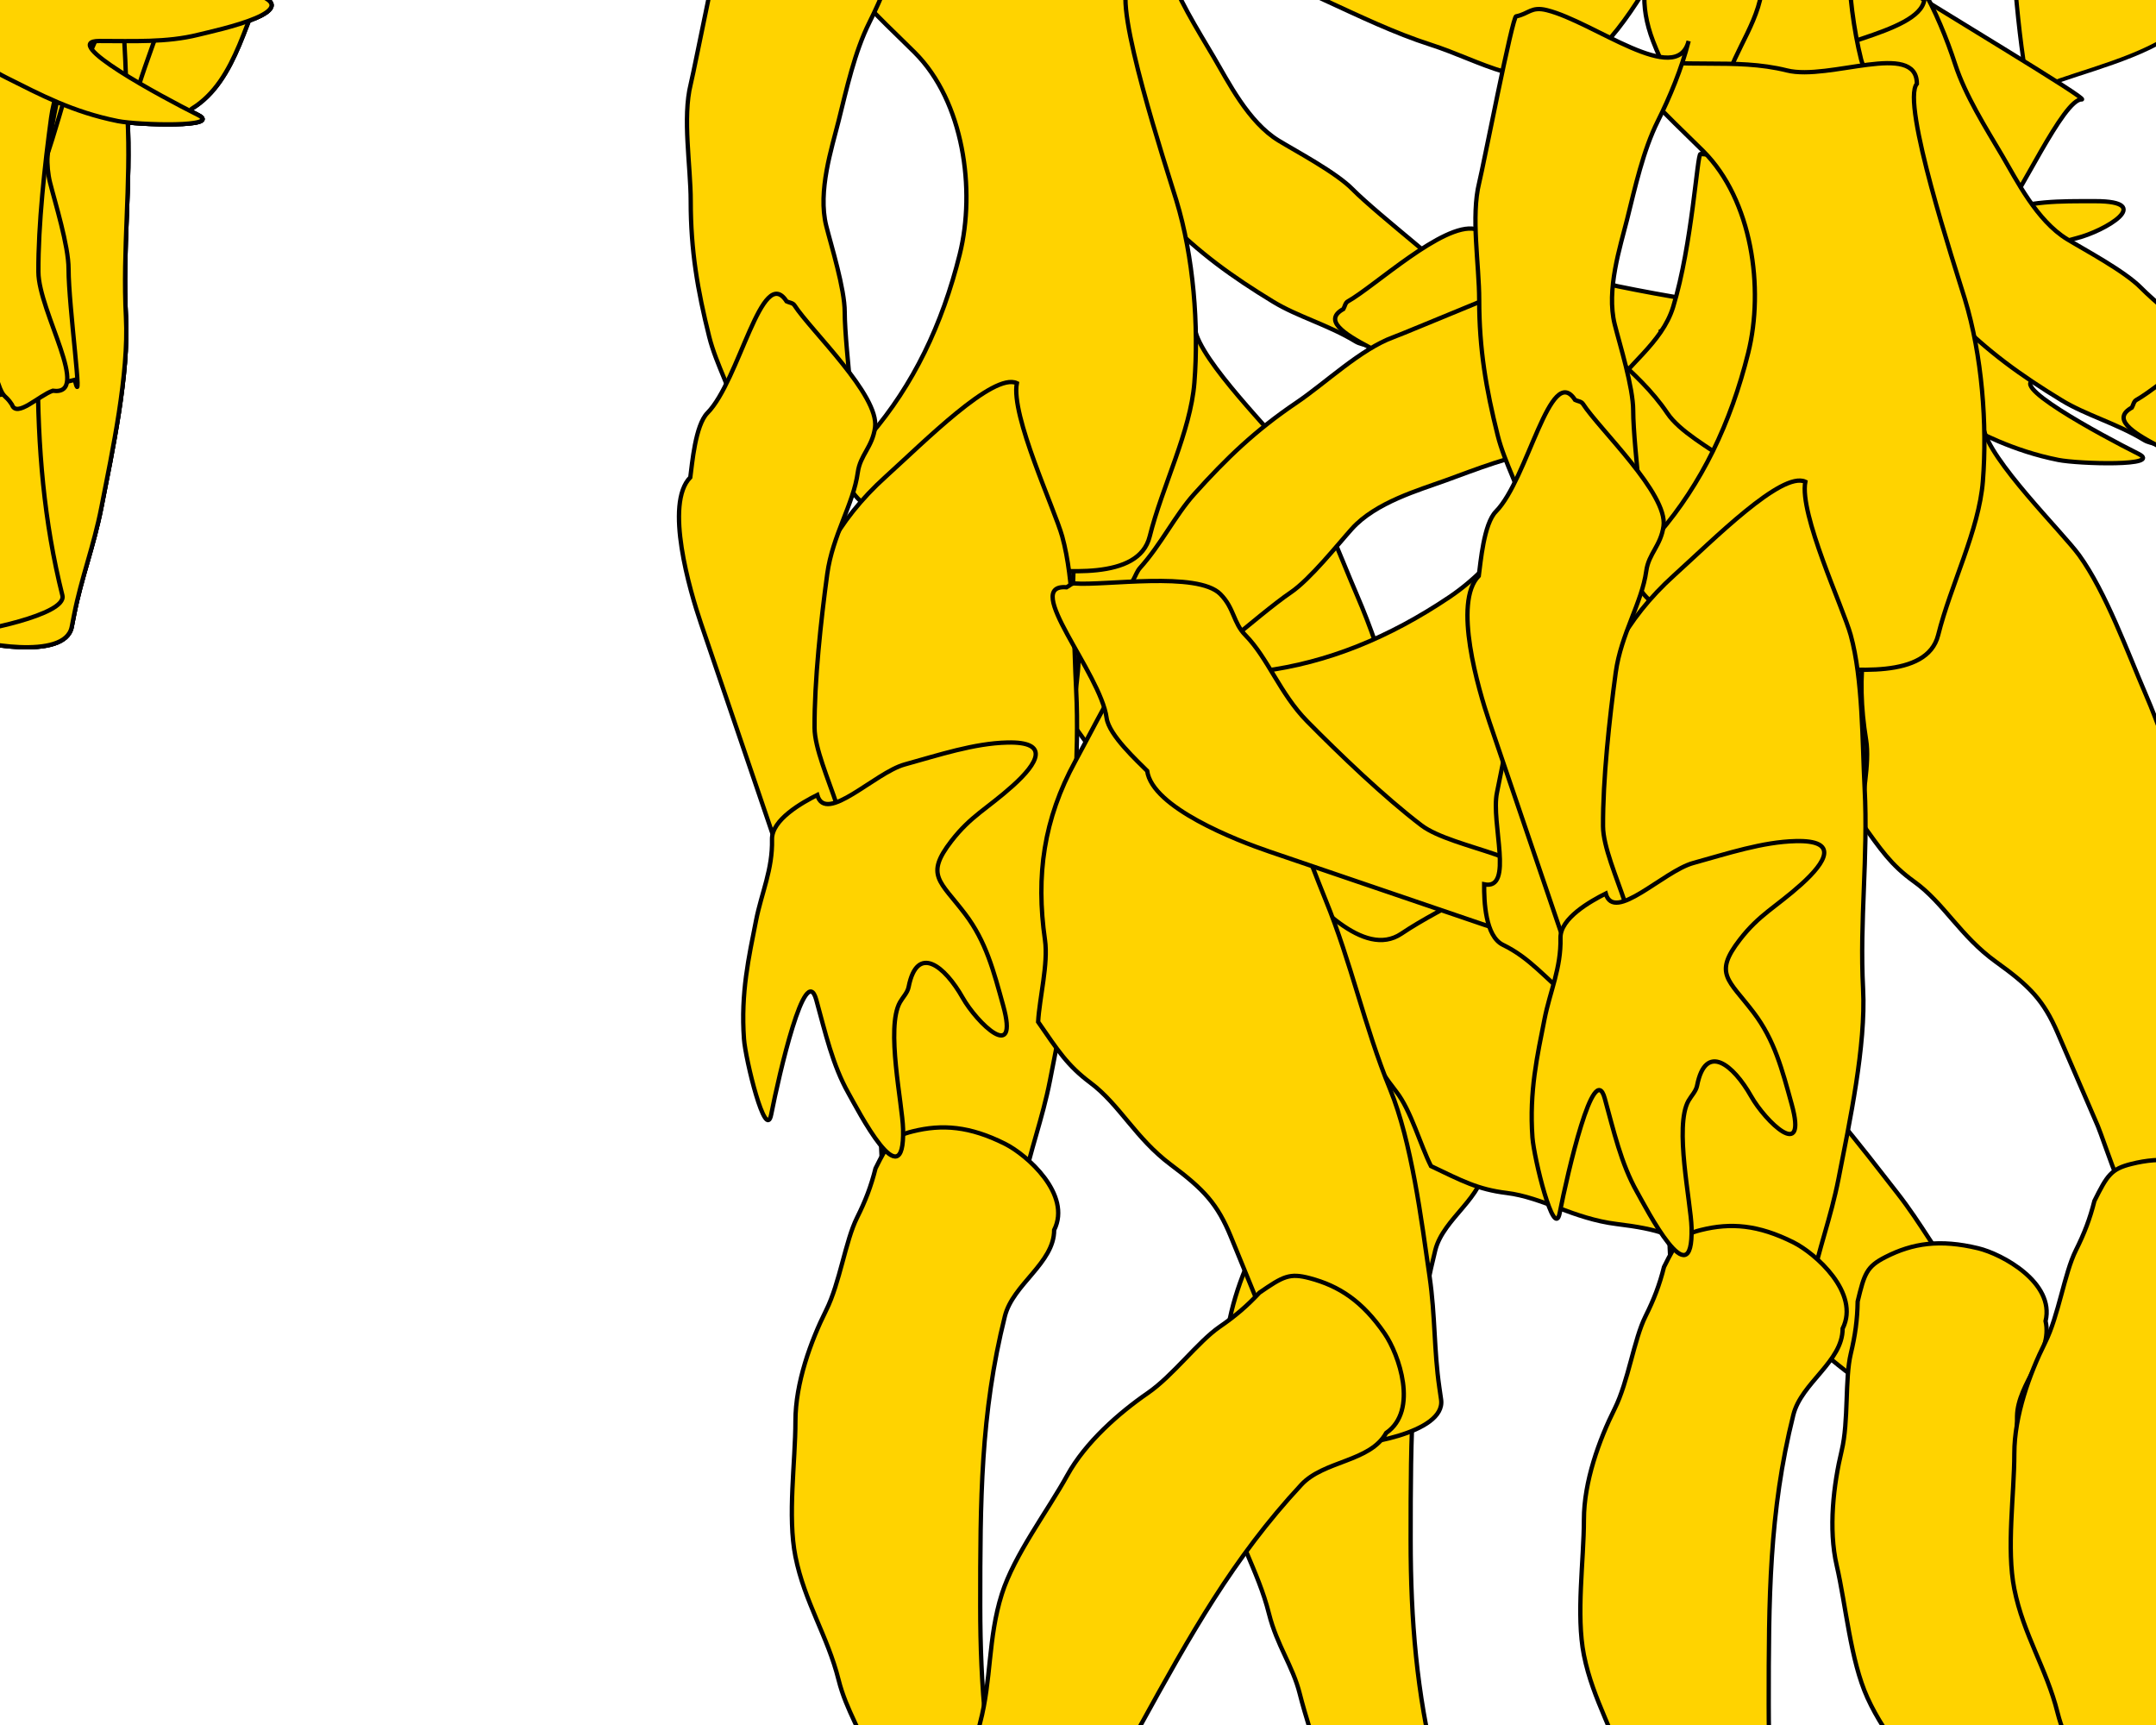 <?xml version="1.0" encoding="UTF-8" standalone="no"?>
<!-- Created with Inkscape (http://www.inkscape.org/) -->
<svg
   xmlns:dc="http://purl.org/dc/elements/1.1/"
   xmlns:cc="http://web.resource.org/cc/"
   xmlns:rdf="http://www.w3.org/1999/02/22-rdf-syntax-ns#"
   xmlns:svg="http://www.w3.org/2000/svg"
   xmlns="http://www.w3.org/2000/svg"
   xmlns:xlink="http://www.w3.org/1999/xlink"
   xmlns:sodipodi="http://inkscape.sourceforge.net/DTD/sodipodi-0.dtd"
   xmlns:inkscape="http://www.inkscape.org/namespaces/inkscape"
   width="500px"
   height="400px"
   id="svg2"
   sodipodi:version="0.32"
   inkscape:version="0.43"
   sodipodi:docbase="/home/gerrit/workspace/cutout_generator/res"
   sodipodi:docname="elfy.svg">
  <defs
     id="defs4" />
  <sodipodi:namedview
     id="base"
     pagecolor="#ffffff"
     bordercolor="#666666"
     borderopacity="1.0"
     inkscape:pageopacity="0.0"
     inkscape:pageshadow="2"
     inkscape:zoom="0.35"
     inkscape:cx="-162.96524"
     inkscape:cy="434.01177"
     inkscape:document-units="px"
     inkscape:current-layer="layer1"
     inkscape:window-width="1016"
     inkscape:window-height="716"
     inkscape:window-x="0"
     inkscape:window-y="0" />
  <g
     inkscape:label="Ebene 1"
     inkscape:groupmode="layer"
     id="layer1">
    <path
       style="fill:#ffd300;fill-opacity:1;fill-rule:evenodd;stroke:#000000;stroke-width:1px;stroke-linecap:butt;stroke-linejoin:miter;stroke-opacity:1"
       d="M -12.516,57.822 C -10.167,53.013 -4.195,43.618 0.155,37.704 C 4.172,32.242 7.917,28.355 12.879,23.299 C 19.012,17.052 22.441,10.189 24.122,3.194 C 26.616,-7.194 24.864,-14.18 19.61,-21.051 C 14.228,-28.09 9.54,-33.08 2.322,-36.605 C -4.889,-40.128 -9.505,-40.781 -17.717,-40.705 C -22.111,-40.664 -21.277,-39.959 -24.846,-39.21 C -33.425,-39.131 -39.214,-23.894 -40.374,-19.065 C -42.063,-12.03 -39.514,-3.359 -37.331,0.907 C -34.024,7.37 -31.989,7.273 -30.042,16.555 C -28.245,25.125 -32.895,29.673 -35.584,35.178 C -38.88,41.926 -27.526,48.75 -25.439,50.799 C -20.607,55.542 -19.788,57.89 -12.516,57.822 z "
       id="elfyFoot"
       inkscape:label="elfyFoot" />
    <path
       style="fill:#ffd300;fill-opacity:1;fill-rule:evenodd;stroke:#000000;stroke-width:1px;stroke-linecap:butt;stroke-linejoin:miter;stroke-opacity:1"
       d="M 25.899,-1.924 C 25.899,5.755 16.333,10.627 14.471,18.076 C 8.814,40.701 8.756,60.898 8.756,85.219 C 8.756,103.973 10.186,120.938 14.471,138.076 C 15.605,142.612 -5.635,146.648 -8.386,146.648 C -6.195,155.413 -14.767,129.699 -16.958,120.934 C -18.576,114.462 -22.254,109.749 -24.101,102.362 C -26.621,92.28 -31.987,84.362 -34.101,73.791 C -35.972,64.433 -34.101,51.829 -34.101,42.362 C -34.101,33.593 -30.561,23.855 -26.958,16.648 C -23.809,10.35 -22.509,0.608 -19.815,-4.781 C -17.855,-8.701 -16.572,-12.039 -15.529,-16.209 C -12.546,-22.177 -11.663,-23.604 -6.958,-24.781 C -0.044,-26.509 6.322,-25.998 14.471,-21.924 C 19.624,-19.347 30.01,-10.145 25.899,-1.924 z "
       id="elfyLowerLeg"
       inkscape:label="elfyLowerLeg" />
    <path
       style="fill:#ffd300;fill-opacity:1;fill-rule:evenodd;stroke:#000000;stroke-width:1px;stroke-linecap:butt;stroke-linejoin:miter;stroke-opacity:1"
       d="M 20.481,8.606 C 18.065,0.516 5.437,-18.363 -1.306,-30.45 C -5.605,-38.156 -7.512,-44.327 -12.135,-48.55 C -13,-46.604 -13.866,-44.659 -14.731,-42.713 C -16.217,-39.371 -17.869,-30.29 -21.157,-26.692 C -22.22,-25.528 -31.715,-16.45 -32.057,-14.758 C -34.529,-2.549 -34.327,-3.216 -25.832,-3.6 C -11.16,-4.263 -25.522,3.494 -23.824,9.18 C -20.726,19.555 -22.363,22.04 -14.939,15.928 C -9.706,11.62 1.988,5.66 -0.538,18.137 C -1.134,21.08 -9.653,33.272 -8.326,35.649 C -4.785,41.997 -0.164,59.691 3.93,53.685 C 7.17,48.931 8.462,43.098 10.355,37.664 C 15.093,24.067 18.981,5.917 20.481,8.606 z "
       id="elfyToes"
       inkscape:label="elfyToes" />
    <path
       style="fill:#ffd300;fill-opacity:1;fill-rule:evenodd;stroke:#000000;stroke-width:1px;stroke-linecap:butt;stroke-linejoin:miter;stroke-opacity:1"
       d="M 13.042,3.791 C 2.067,-2.991 -20.99,-12.543 -38.386,-19.066 C -69.898,-30.883 -101.792,-34.033 -134.101,-40.495 C -144.589,-42.593 -155.863,-43.793 -165.529,-46.209 C -181.708,-50.254 -200.07,-52.765 -178.386,-41.924 C -166.146,-35.803 -154.067,-36.192 -142.672,-30.495 C -127.711,-23.014 -113.809,-19.635 -98.386,-11.924 C -83.7,-4.58 -70.298,9.215 -55.529,18.076 C -44.747,24.546 -36.364,34 -24.101,30.934 C -13.763,28.349 -2.811,15.358 4.471,8.076 C 6.729,5.818 10.185,5.219 13.042,3.791 z "
       id="elfyEar"
       inkscape:label="elfyEar" />
    <path
       style="fill:#ffd300;fill-opacity:1;fill-rule:evenodd;stroke:#000000;stroke-width:1px;stroke-linecap:butt;stroke-linejoin:miter;stroke-opacity:1"
       d="M 25.973,-103.429 C 25.966,-113.531 5.628,-104.084 -4.173,-106.528 C -16.459,-109.59 -28.263,-106.644 -40.209,-109.622 C -49.085,-111.835 -30.036,-94.269 -23.564,-87.805 C -12.223,-76.48 -9.416,-55.969 -13.138,-41.037 C -17.229,-24.627 -23.912,-10.767 -33.899,0.901 C -42.538,10.59 -41.824,15.408 -22.104,24.453 C -16.043,27.68 -6.442,31.115 1.115,31.714 C 10.869,32.488 28.347,34.69 30.908,24.418 C 33.82,12.739 40.375,0.118 41.279,-11.276 C 42.322,-24.422 41.09,-40.442 37.093,-53.544 C 34.835,-60.945 22.248,-99.078 25.973,-103.429 z "
       id="elfyBody"
       inkscape:label="elfyBody"
       sodipodi:nodetypes="cssssccssssc" />
    <path
       style="fill:#ffd300;fill-opacity:1;fill-rule:evenodd;stroke:#000000;stroke-width:1px;stroke-linecap:butt;stroke-linejoin:miter;stroke-opacity:1"
       d="M -26.958,0.934 C -26.482,-0.019 -25.788,-0.891 -25.529,-1.924 C -23.514,-9.987 -16.958,-17.217 -16.958,-26.209 C -16.958,-41.264 -21.99,-61.737 -21.244,-61.924 C -14.753,-63.546 -1.018,-62.818 3.042,-60.495 C 0.868,-51.797 3.042,-39.6 3.042,-30.495 C 3.042,-23.172 4.18,-14.515 5.899,-7.638 C 6.806,-4.012 10.614,-1.494 13.042,0.934 C 14.737,7.714 -4.735,11.806 -6.958,12.362 C -14.003,14.123 -18.751,13.608 -24.101,10.934 C -29.021,8.473 -28.297,7.632 -26.958,0.934 z "
       id="path3161"
       inkscape:label="elfyNeck" />
    <path
       style="fill:#ffd300;fill-opacity:1;fill-rule:evenodd;stroke:#000000;stroke-width:1px;stroke-linecap:butt;stroke-linejoin:miter;stroke-opacity:1"
       d="M 28.756,-23.352 C 26.038,-12.479 6.773,-27.777 -4.101,-30.495 C -7.776,-31.414 -8.287,-29.658 -11.244,-29.066 C -12.078,-29.275 -18.844,5.622 -19.815,9.505 C -21.771,17.329 -19.815,28.493 -19.815,36.648 C -19.815,48.097 -18.219,57.318 -15.529,68.076 C -13.905,74.574 -10.188,80.871 -8.386,88.076 C -8.128,89.109 -7.434,89.981 -6.958,90.934 C -6.194,93.987 15.491,88.536 17.328,88.076 C 19.41,96.405 15.899,70.947 15.899,62.362 C 15.899,56.934 12.762,46.954 11.614,42.362 C 9.607,34.336 12.906,24.336 14.471,18.076 C 16.335,10.619 18.198,2.051 21.614,-4.781 C 24.346,-10.245 27.165,-16.987 28.756,-23.352 z "
       id="elfyUpperArm"
       inkscape:label="elfyUpperArm" />
    <path
       style="fill:#ffd300;fill-opacity:1;fill-rule:evenodd;stroke:#000000;stroke-width:1px;stroke-linecap:butt;stroke-linejoin:miter;stroke-opacity:1"
       d="M 12.237,90.608 C 21.398,91.86 8.962,72.317 8.905,63.071 C 8.839,52.258 10.39,38.039 11.849,27.364 C 13.066,18.452 17.927,11.186 18.932,3.829 C 19.483,-0.205 22.31,-2.016 22.934,-6.586 C 23.958,-14.081 8.047,-29.027 4.238,-34.932 C 3.873,-35.498 3.03,-35.527 2.426,-35.825 C -3.306,-44.71 -8.508,-17.484 -15.938,-9.962 C -18.763,-7.102 -19.488,1.868 -19.912,4.971 C -25.95,11.083 -20.034,31.228 -17.445,38.838 C -14.378,47.854 -11.311,56.871 -8.244,65.887 C -5.637,73.551 -3.03,81.215 -0.423,88.879 C 0.847,92.612 1.139,91.3 2.77,93.829 C 3.843,96.985 9.081,91.682 12.237,90.608 z "
       id="elfyLowerArm"
       inkscape:label="elfyLowerArm" />
    <path
       style="fill:#ffd300;fill-opacity:1;fill-rule:evenodd;stroke:#000000;stroke-width:1px;stroke-linecap:butt;stroke-linejoin:miter;stroke-opacity:1"
       d="M -22.672,-3.352 C -15.513,-3.352 -24.101,-17.622 -24.101,-24.781 C -24.101,-33.08 -24.544,-41.58 -22.672,-49.066 C -20.254,-58.741 -16.206,-54.706 -12.672,-47.638 C -9.111,-40.515 -8.546,-36.422 -4.101,-30.495 C 1.952,-22.425 4.09,-25.485 13.042,-29.066 C 20.506,-32.052 27.522,-31.924 35.899,-31.924 C 49.928,-31.924 38.139,-24.983 31.614,-23.352 C 23.447,-21.31 16.694,-16.526 25.899,-11.924 C 27.104,-11.321 27.804,-10.019 28.756,-9.066 C 33.548,-4.275 51.667,-3.339 57.328,-1.924 C 73.591,2.142 50.048,7.039 45.899,8.076 C 38.68,9.881 30.831,9.505 23.042,9.505 C 13.518,9.505 37.381,22.389 45.899,26.648 C 51.828,29.612 32.005,29.012 27.328,28.076 C 16.824,25.976 9.3,21.92 1.614,18.076 C -4.218,15.161 -8.783,11.192 -15.529,9.505 C -19.972,8.394 -21.91,0.459 -22.672,-3.352 z "
       id="elfyHand"
       inkscape:label="elfyHand" />
    <path
       style="fill:#ffd300;fill-opacity:1;fill-rule:evenodd;stroke:#000000;stroke-width:1px;stroke-linecap:butt;stroke-linejoin:miter;stroke-opacity:1"
       d="M -42.69,31.892 C -40.581,26.769 -35.985,19.937 -34.92,14.488 C -32.017,-0.355 -25.93,-12.098 -14.625,-22.301 C -5.655,-30.396 10.359,-46.562 15.82,-44.004 C 14.361,-36.544 24.58,-14.807 26.339,-8.468 C 29.172,1.75 29.025,16.546 29.573,27.1 C 30.402,43.081 28.381,57.599 29.212,73.609 C 29.893,86.723 26.076,104.535 23.517,117.62 C 21.739,126.714 18.872,133.928 17.18,142.582 C 16.997,143.517 16.814,144.452 16.632,145.386 C 15.075,153.347 -5.678,149.092 -8.574,147.736 C -12.038,146.113 -11.22,145.695 -13.633,143.835 C -16.561,142.464 -15.542,120.425 -15.708,117.228 C -16.066,110.344 -16.515,101.694 -16.93,93.699 C -17.358,85.451 -19.203,81.274 -24.582,73.28 C -30.265,64.834 -31.184,56.23 -35.892,49.234 C -39.668,43.622 -40.551,39.607 -42.69,31.892 z "
       id="elfyUpperLeg"
       inkscape:label="elfyUpperLeg" />
    <path
       style="fill:#ffd300;fill-opacity:1;fill-rule:evenodd;stroke:#000000;stroke-width:1px;stroke-linecap:butt;stroke-linejoin:miter;stroke-opacity:1"
       d="M -41.244,-33.352 C -40.291,-33.828 -39.339,-34.304 -38.386,-34.781 C -29.657,-39.145 -15.969,-40.495 -4.101,-40.495 C 28.795,-40.495 65.368,-41.392 64.471,-40.495 C 60.672,-38.596 64.292,-12.635 63.042,-7.638 C 56.955,3.372 55.194,18.641 44.471,25.219 C 38.717,34.81 9.824,18.504 1.614,15.219 C -10.126,10.523 -18.195,7.506 -26.958,0.934 C -34.438,-4.677 -36.617,-10.561 -38.386,-17.638 C -40.07,-24.371 -45.483,-24.872 -41.244,-33.352 z "
       id="elfyHead"
       inkscape:label="elfyHead"
       sodipodi:nodetypes="csscccsssc" />
    <g
       id="elfy"
       inkscape:label="elfy">
      <g
         inkscape:label="elfyBody"
         id="g3307">
        <g
           id="g3246"
           inkscape:label="elfyLeftUpperArm">
          <use
             height="1052.362"
             width="744.094"
             id="use3205"
             xlink:href="#elfyUpperArm"
             y="0"
             x="0"
             inkscape:label="elfyLeftUpperArm" />
          <g
             inkscape:label="elfyLeftLowerArm"
             id="g3242">
            <use
               x="0"
               y="0"
               xlink:href="#elfyLowerArm"
               id="use3207"
               width="744.094"
               height="1052.362"
               inkscape:label="elfyLeftLowerArm" />
            <use
               x="0"
               y="0"
               xlink:href="#elfyHand"
               id="use3191"
               width="744.094"
               height="1052.362"
               inkscape:label="elfyLeftHand" />
          </g>
        </g>
        <g
           id="g3299"
           inkscape:label="elfyLeftUpperLeg">
          <use
             inkscape:label="elfyLeftUpperLeg"
             height="1052.362"
             width="744.094"
             id="use3211"
             xlink:href="#elfyUpperLeg"
             y="0"
             x="0" />
          <g
             inkscape:label="elfyLeftLowerLeg"
             id="g3293">
            <g
               id="g3289"
               inkscape:label="elfyLeftFoot">
              <use
                 height="1052.362"
                 width="744.094"
                 id="use3213"
                 xlink:href="#elfyFoot"
                 y="0"
                 x="0"
                 inkscape:label="elfyLeftFoot" />
              <use
                 inkscape:label="elfyLeftToes"
                 height="1052.362"
                 width="744.094"
                 id="use3217"
                 xlink:href="#elfyToes"
                 y="0"
                 x="0" />
            </g>
            <use
               x="0"
               y="0"
               xlink:href="#elfyLowerLeg"
               id="use3215"
               width="744.094"
               height="1052.362"
               inkscape:label="elfyLeftLowerLeg" />
          </g>
        </g>
        <g
           id="g3252"
           inkscape:label="elfyNeck">
          <use
             inkscape:label="elfyNeck"
             height="1052.362"
             width="744.094"
             id="use3201"
             xlink:href="#path3161"
             y="0"
             x="0" />
          <g
             inkscape:label="elfyHead"
             id="g3219">
            <use
               height="1052.362"
               width="744.094"
               id="use3203"
               xlink:href="#elfyEar"
               y="0"
               x="0"
               inkscape:label="elfyLeftEar" />
            <use
               x="0"
               y="0"
               xlink:href="#elfyHead"
               id="use3183"
               width="744.094"
               height="1052.362"
               inkscape:label="elfyHead" />
            <use
               x="0"
               y="0"
               xlink:href="#elfyEar"
               id="use3181"
               width="744.094"
               height="1052.362"
               inkscape:label="elfyRightEar" />
          </g>
        </g>
        <use
           x="0"
           y="0"
           xlink:href="#elfyBody"
           id="use3185"
           width="744.094"
           height="1052.362"
           inkscape:label="elfyBody" />
        <g
           id="g3281"
           inkscape:label="elfyRightUpperLeg">
          <use
             inkscape:label="elfyRightUpperLeg"
             height="1052.362"
             width="744.094"
             id="use3193"
             xlink:href="#elfyUpperLeg"
             y="0"
             x="0" />
          <g
             inkscape:label="elfyRightLowerLeg"
             id="g3263">
            <g
               id="g3259"
               inkscape:label="elfyRightFoot">
              <use
                 inkscape:label="elfyRightFoot"
                 height="1052.362"
                 width="744.094"
                 id="use3199"
                 xlink:href="#elfyFoot"
                 y="0"
                 x="0" />
              <use
                 inkscape:label="elfyRightToes"
                 height="1052.362"
                 width="744.094"
                 id="use3197"
                 xlink:href="#elfyToes"
                 y="0"
                 x="0" />
            </g>
            <use
               x="0"
               y="0"
               xlink:href="#elfyLowerLeg"
               id="use3195"
               width="744.094"
               height="1052.362"
               inkscape:label="elfyRightLowerLeg" />
          </g>
        </g>
        <g
           id="g3236"
           inkscape:label="elfyRightUpperArm">
          <use
             x="0"
             y="0"
             xlink:href="#elfyUpperArm"
             id="use3228"
             width="744.094"
             height="1052.362"
             inkscape:label="elfyRightUpperArm" />
          <g
             id="g3230"
             inkscape:label="elfyRightLowerArm">
            <use
               inkscape:label="elfyRightLowerArm"
               height="1052.362"
               width="744.094"
               id="use3232"
               xlink:href="#elfyLowerArm"
               y="0"
               x="0" />
            <use
               inkscape:label="elfyRightHand"
               height="1052.362"
               width="744.094"
               id="use3234"
               xlink:href="#elfyHand"
               y="0"
               x="0" />
          </g>
        </g>
      </g>
    </g>
    <g
       id="elfyWalkPoses"
       transform="translate(-51.429,391.429)"
       inkscape:label="#g1390">
      <g
         transform="translate(331.429,45.714)"
         inkscape:label="elfyPose1"
         id="elfyPose1">
        <use
           inkscape:label="elfyLeftUpperArm"
           x="0"
           y="0"
           xlink:href="#elfyUpperArm"
           id="use3421"
           transform="matrix(0.712,-0.702,0.702,0.712,-21.475,-426.548)"
           width="744.094"
           height="1052.362" />
        <use
           x="0"
           y="0"
           xlink:href="#elfyLowerArm"
           id="use3425"
           transform="matrix(6.558827e-2,-0.998,0.998,6.558827e-2,67.145,-360.721)"
           width="744.094"
           height="1052.362"
           inkscape:label="elfyLeftLowerArm" />
        <use
           x="0"
           y="0"
           xlink:href="#elfyHand"
           id="use3427"
           transform="translate(170,-358.571)"
           width="744.094"
           height="1052.362"
           inkscape:label="elfyLeftHand" />
        <use
           x="0"
           y="0"
           xlink:href="#path3161"
           id="use3431"
           transform="translate(-37.143,-438.571)"
           width="744.094"
           height="1052.362"
           inkscape:label="elfyNeck" />
        <use
           inkscape:label="elfyLeftEar"
           height="1052.362"
           width="744.094"
           transform="matrix(-0.771,0.373,0.436,0.9,0.884,-541.051)"
           id="use3435"
           xlink:href="#elfyEar"
           y="0"
           x="0" />
        <use
           x="0"
           y="0"
           xlink:href="#elfyHead"
           id="use3437"
           transform="translate(-51.429,-502.857)"
           width="744.094"
           height="1052.362"
           inkscape:label="elfyHead" />
        <use
           x="0"
           y="0"
           xlink:href="#elfyEar"
           id="use3439"
           transform="translate(-95.714,-534.286)"
           width="744.094"
           height="1052.362"
           inkscape:label="elfyRightEar" />
        <use
           x="0"
           y="0"
           xlink:href="#elfyUpperLeg"
           id="use3443"
           transform="matrix(0.937,-0.348,0.348,0.937,-2.408,-314.156)"
           width="744.094"
           height="1052.362"
           inkscape:label="elfyLeftUpperLeg" />
        <use
           inkscape:label="elfyLeftFoot"
           x="0"
           y="0"
           xlink:href="#elfyFoot"
           id="use3449"
           transform="matrix(0.183,-0.983,0.983,0.183,46.423,-4.606)"
           width="744.094"
           height="1052.362" />
        <use
           x="0"
           y="0"
           xlink:href="#elfyToes"
           id="use3451"
           transform="matrix(-8.344832e-2,-0.997,0.997,-8.344832e-2,106.775,23.103)"
           width="744.094"
           height="1052.362"
           inkscape:label="elfyLeftToes" />
        <use
           x="0"
           y="0"
           xlink:href="#elfyLowerLeg"
           id="use3453"
           transform="translate(38.388,-165.319)"
           width="744.094"
           height="1052.362"
           inkscape:label="elfyLeftLowerLeg" />
        <use
           x="0"
           y="0"
           xlink:href="#elfyBody"
           id="use3455"
           transform="translate(-44.286,-337.143)"
           width="744.094"
           height="1052.362"
           inkscape:label="elfyBody" />
        <use
           x="0"
           y="0"
           xlink:href="#elfyUpperLeg"
           id="use3461"
           transform="translate(-60,-304.286)"
           width="744.094"
           height="1052.362"
           inkscape:label="elfyRightUpperLeg" />
        <use
           x="0"
           y="0"
           xlink:href="#elfyFoot"
           id="use3467"
           transform="matrix(0.183,-0.983,0.983,0.183,-53.393,10.713)"
           width="744.094"
           height="1052.362"
           inkscape:label="elfyRightFoot" />
        <use
           x="0"
           y="0"
           xlink:href="#elfyToes"
           id="use3469"
           transform="matrix(-8.344832e-2,-0.997,0.997,-8.344832e-2,6.959,38.422)"
           width="744.094"
           height="1052.362"
           inkscape:label="elfyRightToes" />
        <use
           x="0"
           y="0"
           xlink:href="#elfyLowerLeg"
           id="use3471"
           transform="translate(-61.429,-150)"
           width="744.094"
           height="1052.362"
           inkscape:label="elfyRightLowerLeg" />
        <use
           inkscape:label="elfyRightUpperArm"
           height="1052.362"
           width="744.094"
           transform="translate(-100,-427.143)"
           id="use3475"
           xlink:href="#elfyUpperArm"
           y="0"
           x="0" />
        <use
           inkscape:label="elfyRightLowerArm"
           height="1052.362"
           width="744.094"
           transform="translate(-100,-331.429)"
           id="use3479"
           xlink:href="#elfyLowerArm"
           y="0"
           x="0" />
        <use
           inkscape:label="elfyRightHand"
           height="1052.362"
           width="744.094"
           transform="matrix(0.266,0.964,-0.964,0.266,-87.669,-230.055)"
           id="use3481"
           xlink:href="#elfyHand"
           y="0"
           x="0" />
      </g>
      <g
         transform="translate(434.286,77.143)"
         inkscape:label="elfyPose2"
         id="elfyPose2">
        <use
           inkscape:label="elfyLeftUpperArm"
           x="0"
           y="0"
           xlink:href="#elfyUpperArm"
           id="use3489"
           transform="matrix(0.712,-0.702,0.702,0.712,-1.945,-355.461)"
           width="744.094"
           height="1052.362" />
        <use
           x="0"
           y="0"
           xlink:href="#elfyLowerArm"
           id="use3493"
           transform="matrix(6.558827e-2,-0.998,0.998,6.558827e-2,86.675,-289.635)"
           width="744.094"
           height="1052.362"
           inkscape:label="elfyLeftLowerArm" />
        <use
           x="0"
           y="0"
           xlink:href="#elfyHand"
           id="use3495"
           transform="matrix(0.621,-0.784,0.784,0.621,181.818,-308.494)"
           width="744.094"
           height="1052.362"
           inkscape:label="elfyLeftHand" />
        <use
           x="0"
           y="0"
           xlink:href="#path3161"
           id="use3499"
           transform="matrix(0.957,0.292,-0.292,0.957,13.755,-367.41)"
           width="744.094"
           height="1052.362"
           inkscape:label="elfyNeck" />
        <use
           inkscape:label="elfyLeftEar"
           height="1052.362"
           width="744.094"
           transform="matrix(-0.313,0.798,0.931,0.366,88.849,-456.511)"
           id="use3503"
           xlink:href="#elfyEar"
           y="0"
           x="0" />
        <use
           x="0"
           y="0"
           xlink:href="#elfyHead"
           id="use3505"
           transform="matrix(0.847,0.531,-0.531,0.847,23.854,-445.448)"
           width="744.094"
           height="1052.362"
           inkscape:label="elfyHead" />
        <use
           x="0"
           y="0"
           xlink:href="#elfyEar"
           id="use3507"
           transform="matrix(0.974,-0.228,0.228,0.974,-1.172,-488.498)"
           width="744.094"
           height="1052.362"
           inkscape:label="elfyRightEar" />
        <use
           x="0"
           y="0"
           xlink:href="#elfyUpperLeg"
           id="use3511"
           transform="matrix(0.655,-0.755,0.755,0.655,-47.116,-251.293)"
           width="744.094"
           height="1052.362"
           inkscape:label="elfyLeftUpperLeg" />
        <use
           inkscape:label="elfyLeftFoot"
           x="0"
           y="0"
           xlink:href="#elfyFoot"
           id="use3517"
           transform="matrix(0.183,-0.983,0.983,0.183,106.864,-6.25)"
           width="744.094"
           height="1052.362" />
        <use
           x="0"
           y="0"
           xlink:href="#elfyToes"
           id="use3519"
           transform="matrix(-8.344832e-2,-0.997,0.997,-8.344832e-2,177.318,19.439)"
           width="744.094"
           height="1052.362"
           inkscape:label="elfyLeftToes" />
        <use
           x="0"
           y="0"
           xlink:href="#elfyLowerLeg"
           id="use3521"
           transform="matrix(0.974,-0.226,0.226,0.974,66.742,-154.5)"
           width="744.094"
           height="1052.362"
           inkscape:label="elfyLeftLowerLeg" />
        <use
           x="0"
           y="0"
           xlink:href="#elfyBody"
           id="use3523"
           transform="matrix(0.742,0.67,-0.67,0.742,-64.44,-290.889)"
           width="744.094"
           height="1052.362"
           inkscape:label="elfyBody" />
        <use
           x="0"
           y="0"
           xlink:href="#elfyUpperLeg"
           id="use3529"
           transform="matrix(0.944,-0.33,0.33,0.944,-112.33,-275.803)"
           width="744.094"
           height="1052.362"
           inkscape:label="elfyRightUpperLeg" />
        <use
           x="0"
           y="0"
           xlink:href="#elfyFoot"
           id="use3535"
           transform="matrix(0.183,-0.983,0.983,0.183,-150.536,-12.144)"
           width="744.094"
           height="1052.362"
           inkscape:label="elfyRightFoot" />
        <use
           x="0"
           y="0"
           xlink:href="#elfyToes"
           id="use3537"
           transform="matrix(-8.344832e-2,-0.997,0.997,-8.344832e-2,-90.184,15.565)"
           width="744.094"
           height="1052.362"
           inkscape:label="elfyRightToes" />
        <use
           x="0"
           y="0"
           xlink:href="#elfyLowerLeg"
           id="use3539"
           transform="matrix(0.876,0.483,-0.483,0.876,-85.005,-147.118)"
           width="744.094"
           height="1052.362"
           inkscape:label="elfyRightLowerLeg" />
        <use
           inkscape:label="elfyRightUpperArm"
           height="1052.362"
           width="744.094"
           transform="matrix(0.56,0.829,-0.829,0.56,-40.745,-379.28)"
           id="use3543"
           xlink:href="#elfyUpperArm"
           y="0"
           x="0" />
        <use
           inkscape:label="elfyRightLowerArm"
           height="1052.362"
           width="744.094"
           transform="matrix(0.61,-0.792,0.792,0.61,-108.605,-308.617)"
           id="use3547"
           xlink:href="#elfyLowerArm"
           y="0"
           x="0" />
        <use
           inkscape:label="elfyRightHand"
           height="1052.362"
           width="744.094"
           transform="matrix(0.979,0.204,-0.204,0.979,-17.154,-255.609)"
           id="use3549"
           xlink:href="#elfyHand"
           y="0"
           x="0" />
      </g>
      <use
         height="400"
         width="500"
         transform="translate(182.857,22.857)"
         id="use1388"
         xlink:href="#elfyPose1"
         y="0"
         x="0" />
    </g>
  </g>
</svg>
